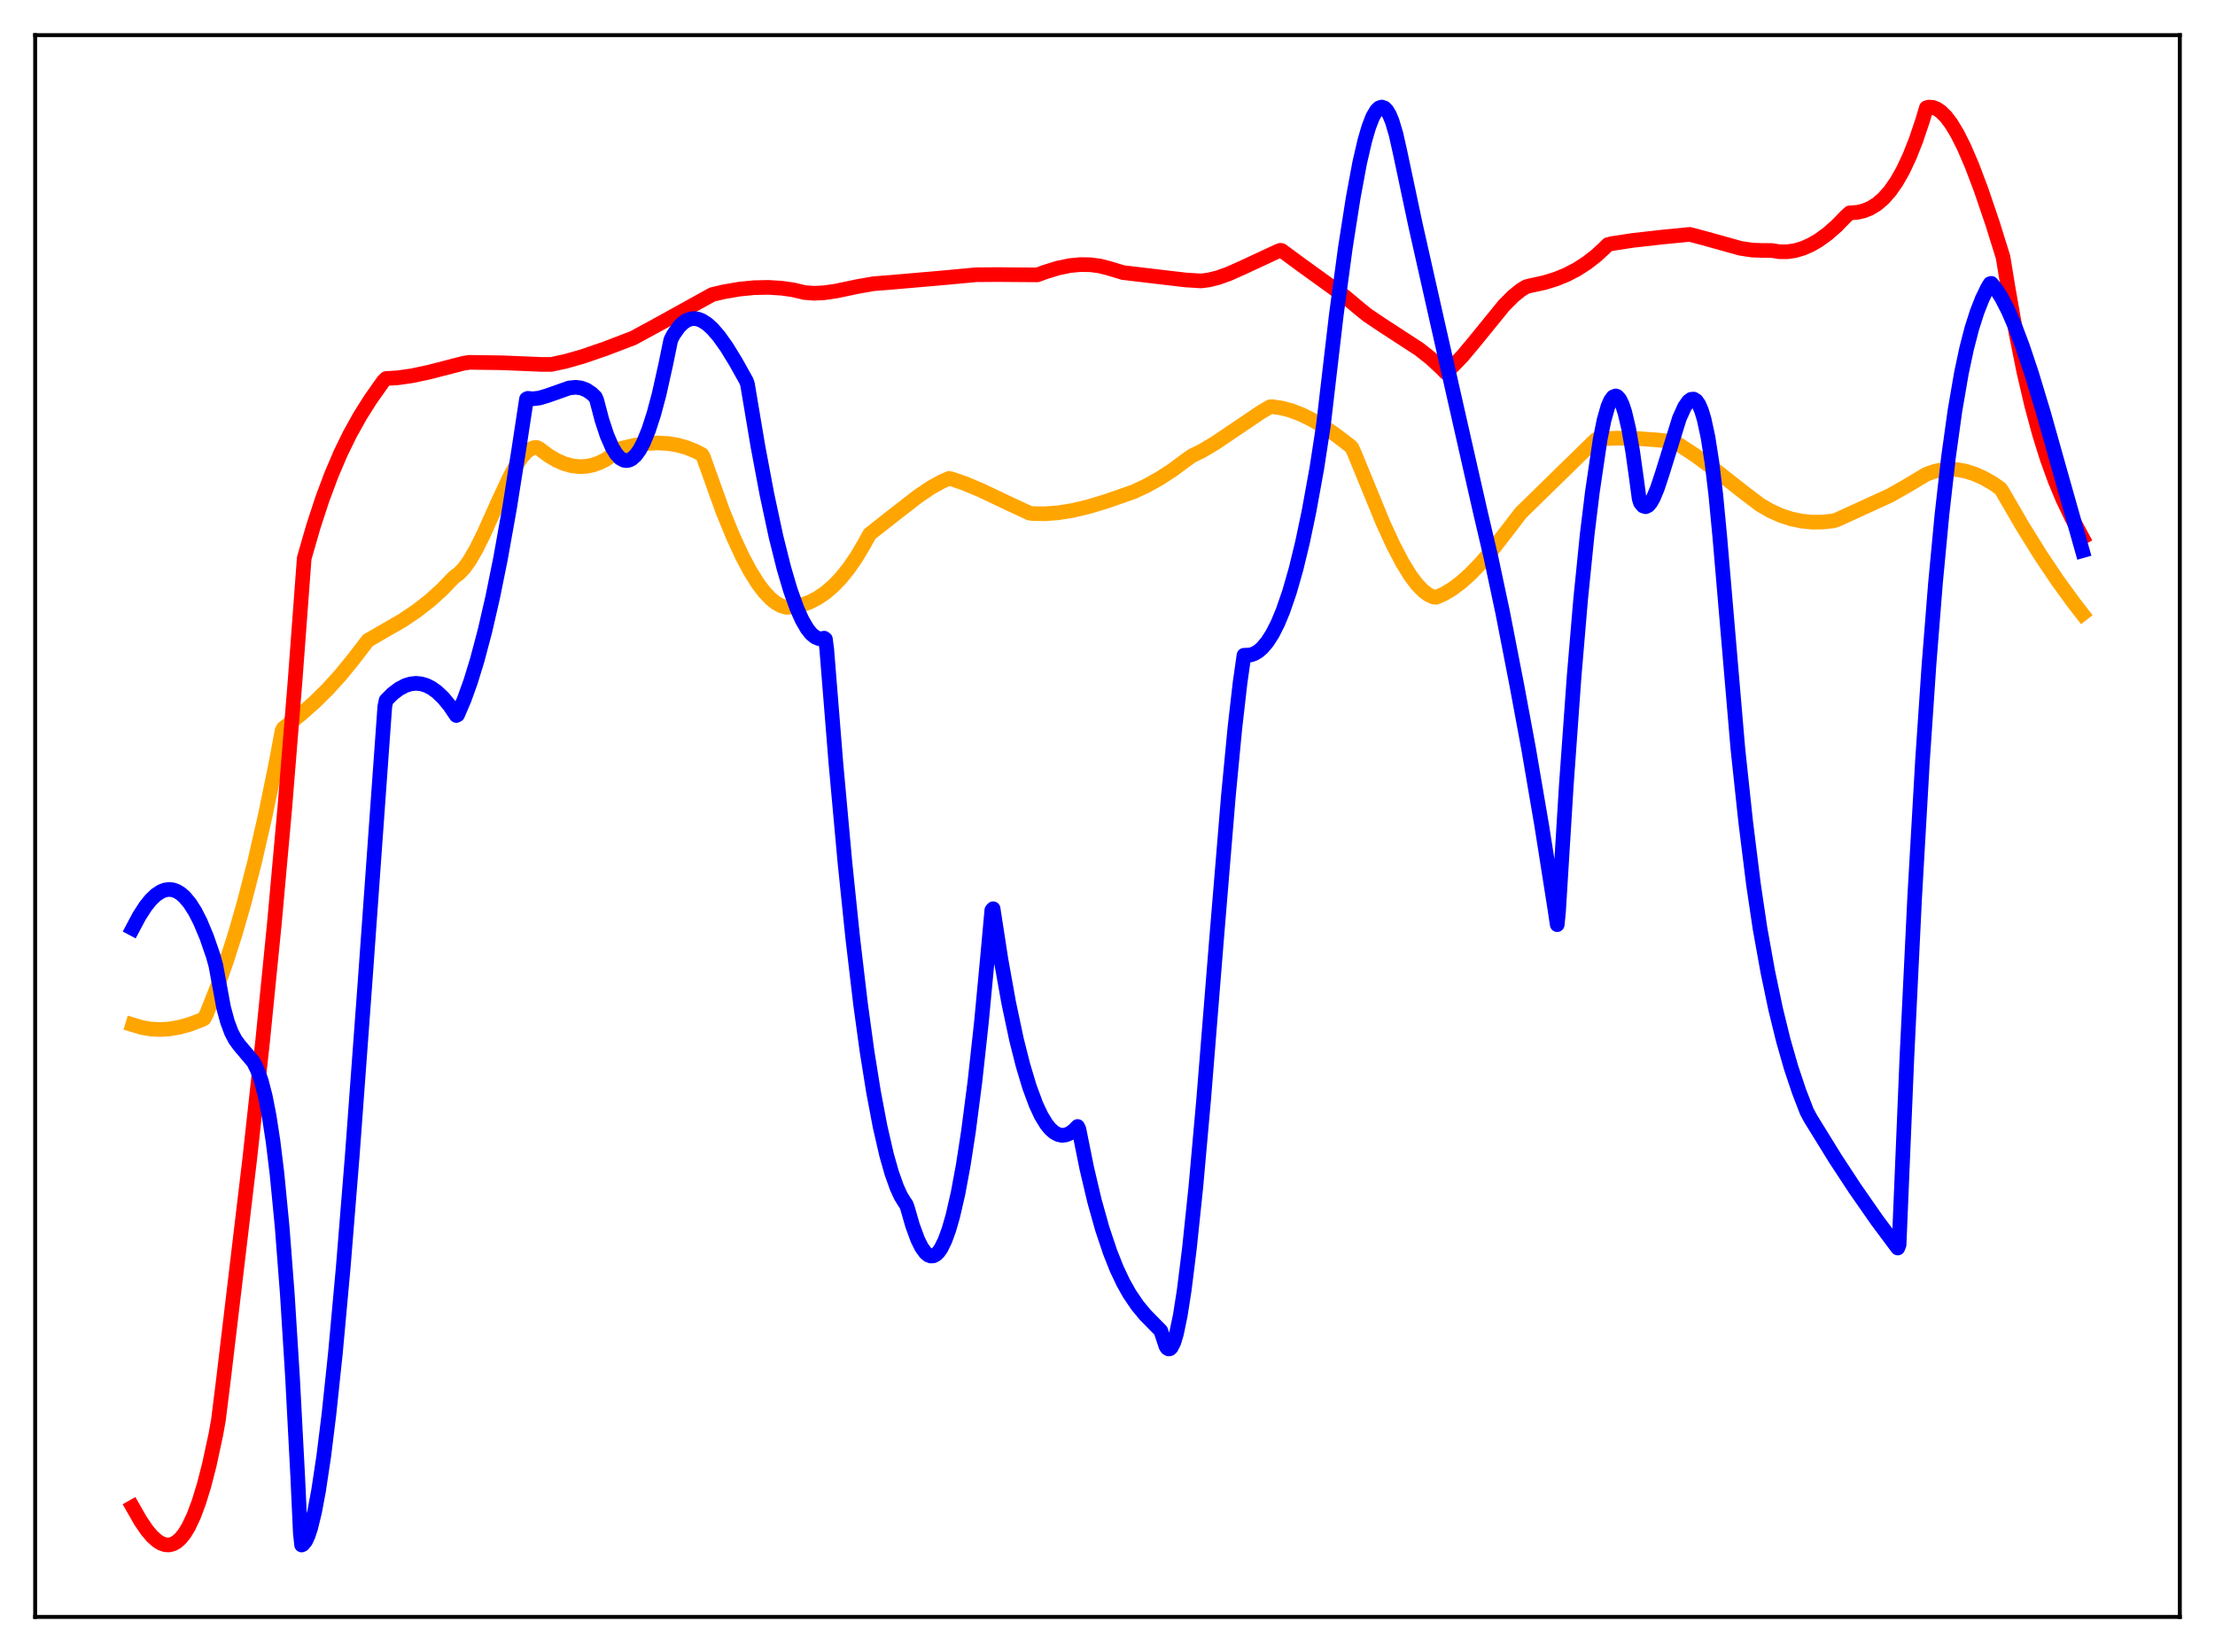 <?xml version="1.0" encoding="utf-8" standalone="no"?>
<!DOCTYPE svg PUBLIC "-//W3C//DTD SVG 1.1//EN"
  "http://www.w3.org/Graphics/SVG/1.1/DTD/svg11.dtd">
<svg xmlns:xlink="http://www.w3.org/1999/xlink" width="453.6pt" height="338.4pt" viewBox="0 0 453.6 338.4" xmlns="http://www.w3.org/2000/svg" version="1.1">
 <defs>
  <style type="text/css">*{stroke-linejoin: round; stroke-linecap: butt}</style>
 </defs>
 <g id="figure_1">
  <g id="patch_1">
   <path d="M 0 338.4 
L 453.6 338.4 
L 453.6 0 
L 0 0 
z
" style="fill: #ffffff"/>
  </g>
  <g id="axes_1">
   <g id="patch_2">
    <path d="M 7.2 331.2 
L 446.4 331.2 
L 446.4 7.2 
L 7.2 7.2 
z
" style="fill: #ffffff"/>
   </g>
   <g id="matplotlib.axis_1"/>
   <g id="matplotlib.axis_2"/>
   <g id="line2d_1">
    <path d="M 27.164 209.901 
L 29.027 210.463 
L 30.89 210.786 
L 32.753 210.885 
L 34.617 210.774 
L 36.746 210.411 
L 38.876 209.817 
L 41.271 208.903 
L 41.804 208.637 
L 42.336 207.591 
L 44.465 202.236 
L 46.329 197.034 
L 48.192 191.208 
L 50.055 184.706 
L 52.185 176.392 
L 54.314 167.074 
L 56.444 156.691 
L 57.775 149.636 
L 58.041 149.154 
L 61.501 146.405 
L 64.429 143.814 
L 67.091 141.185 
L 69.753 138.252 
L 72.415 134.979 
L 75.343 131.172 
L 82.529 127.015 
L 85.457 125.029 
L 88.119 122.942 
L 90.515 120.769 
L 92.644 118.56 
L 93.177 118.058 
L 93.975 117.487 
L 95.04 116.376 
L 96.105 114.899 
L 97.436 112.628 
L 99.033 109.426 
L 101.961 102.887 
L 104.356 97.756 
L 105.687 95.332 
L 106.752 93.743 
L 107.817 92.55 
L 108.615 91.961 
L 109.414 91.672 
L 109.946 91.661 
L 110.479 91.925 
L 112.342 93.326 
L 113.939 94.272 
L 115.536 94.971 
L 117.133 95.413 
L 118.73 95.589 
L 120.061 95.524 
L 121.392 95.262 
L 122.723 94.797 
L 124.054 94.123 
L 125.385 93.234 
L 127.248 91.833 
L 130.176 91.168 
L 132.572 90.833 
L 134.701 90.731 
L 136.831 90.847 
L 138.694 91.152 
L 140.557 91.668 
L 142.42 92.418 
L 143.751 93.107 
L 144.017 93.563 
L 148.01 104.717 
L 150.14 109.922 
L 152.003 113.948 
L 153.6 116.954 
L 155.197 119.512 
L 156.528 121.272 
L 157.859 122.67 
L 158.924 123.512 
L 159.988 124.097 
L 161.053 124.409 
L 162.65 124.257 
L 164.247 123.899 
L 165.844 123.317 
L 167.441 122.493 
L 169.039 121.407 
L 170.636 120.041 
L 172.233 118.374 
L 173.83 116.384 
L 175.427 114.051 
L 177.024 111.351 
L 178.089 109.419 
L 178.887 108.773 
L 183.146 105.425 
L 187.937 101.701 
L 190.599 99.901 
L 192.729 98.707 
L 194.326 97.999 
L 194.858 98.088 
L 197.52 99.008 
L 200.98 100.464 
L 206.57 103.124 
L 210.829 105.106 
L 211.628 105.206 
L 214.023 105.239 
L 216.685 105.039 
L 219.613 104.572 
L 222.807 103.818 
L 226.534 102.694 
L 232.124 100.745 
L 234.785 99.496 
L 237.447 98.012 
L 240.109 96.288 
L 243.037 94.111 
L 244.102 93.368 
L 246.231 92.317 
L 248.893 90.729 
L 252.62 88.209 
L 258.209 84.43 
L 260.073 83.33 
L 260.605 83.309 
L 262.468 83.584 
L 264.332 84.078 
L 266.461 84.886 
L 268.591 85.925 
L 270.986 87.335 
L 273.648 89.156 
L 276.576 91.406 
L 276.842 91.694 
L 277.375 92.859 
L 283.231 107.136 
L 285.36 111.754 
L 287.223 115.31 
L 288.82 117.9 
L 290.151 119.674 
L 291.482 121.049 
L 292.547 121.832 
L 293.612 122.308 
L 294.144 122.34 
L 295.741 121.63 
L 297.338 120.677 
L 299.201 119.286 
L 301.065 117.622 
L 303.194 115.426 
L 305.59 112.639 
L 308.518 108.871 
L 311.446 105.054 
L 326.086 90.732 
L 326.884 90.002 
L 327.683 89.892 
L 331.143 89.744 
L 334.87 89.803 
L 339.395 90.112 
L 342.855 90.506 
L 343.92 91.125 
L 347.114 93.233 
L 351.107 96.152 
L 356.963 100.755 
L 360.423 103.388 
L 362.553 104.628 
L 364.682 105.592 
L 366.812 106.292 
L 368.941 106.741 
L 371.071 106.953 
L 373.2 106.94 
L 375.329 106.714 
L 376.128 106.487 
L 387.041 101.493 
L 390.236 99.683 
L 394.495 97.143 
L 396.092 96.571 
L 397.689 96.231 
L 399.286 96.112 
L 400.883 96.205 
L 402.48 96.498 
L 404.343 97.081 
L 406.207 97.91 
L 408.07 98.967 
L 409.667 100.082 
L 410.199 100.924 
L 414.192 107.801 
L 417.919 113.787 
L 421.379 118.945 
L 424.839 123.695 
L 426.436 125.745 
L 426.436 125.745 
" clip-path="url(#pbf1a0e2435)" style="fill: none; stroke: #ffa500; stroke-width: 3; stroke-linecap: square"/>
   </g>
   <g id="line2d_2">
    <path d="M 27.164 308.687 
L 28.761 311.488 
L 30.092 313.443 
L 31.156 314.7 
L 32.221 315.649 
L 33.02 316.136 
L 33.818 316.413 
L 34.617 316.462 
L 35.415 316.265 
L 36.214 315.812 
L 37.012 315.087 
L 37.811 314.074 
L 38.609 312.76 
L 39.674 310.503 
L 40.739 307.649 
L 41.804 304.167 
L 42.868 300.021 
L 44.199 293.845 
L 44.732 290.869 
L 45.796 282.301 
L 51.12 237.573 
L 53.782 213.263 
L 56.177 189.27 
L 58.307 165.658 
L 60.436 139.355 
L 62.3 114.344 
L 64.163 107.864 
L 66.026 102.175 
L 67.889 97.194 
L 69.753 92.833 
L 71.616 89.007 
L 73.745 85.178 
L 75.875 81.802 
L 78.537 78.033 
L 79.069 77.531 
L 81.465 77.385 
L 84.393 76.967 
L 87.853 76.23 
L 94.774 74.442 
L 96.105 74.22 
L 102.759 74.306 
L 111.011 74.65 
L 112.874 74.649 
L 115.802 74.02 
L 119.263 73.035 
L 123.788 71.484 
L 129.644 69.251 
L 134.701 66.504 
L 145.881 60.32 
L 148.276 59.763 
L 151.471 59.216 
L 154.399 58.926 
L 157.327 58.864 
L 159.988 59.024 
L 162.384 59.36 
L 164.78 59.926 
L 166.643 60.067 
L 168.772 59.969 
L 171.168 59.623 
L 175.693 58.676 
L 178.887 58.117 
L 182.081 57.865 
L 192.196 56.991 
L 199.916 56.277 
L 204.175 56.245 
L 212.426 56.305 
L 214.023 55.72 
L 216.685 54.896 
L 219.081 54.405 
L 221.21 54.197 
L 223.34 54.232 
L 225.203 54.481 
L 227.066 54.952 
L 229.994 55.836 
L 242.771 57.344 
L 245.965 57.545 
L 247.562 57.337 
L 249.425 56.875 
L 251.555 56.118 
L 254.483 54.813 
L 261.67 51.467 
L 262.202 51.268 
L 262.468 51.313 
L 266.195 54.059 
L 275.245 60.599 
L 278.439 63.276 
L 280.036 64.563 
L 282.964 66.535 
L 290.684 71.562 
L 293.079 73.463 
L 295.209 75.445 
L 296.007 76.263 
L 297.604 74.899 
L 299.468 72.962 
L 301.863 70.103 
L 307.985 62.57 
L 309.849 60.693 
L 311.446 59.403 
L 312.511 58.748 
L 313.309 58.531 
L 316.237 57.898 
L 318.633 57.159 
L 320.762 56.292 
L 322.892 55.189 
L 325.021 53.815 
L 326.884 52.36 
L 328.748 50.642 
L 329.28 50.1 
L 330.079 49.9 
L 334.337 49.247 
L 340.726 48.527 
L 346.049 48.015 
L 348.977 48.788 
L 356.431 50.865 
L 358.826 51.225 
L 360.689 51.295 
L 362.819 51.309 
L 364.416 51.562 
L 366.013 51.568 
L 367.61 51.332 
L 369.207 50.861 
L 370.804 50.161 
L 372.401 49.239 
L 374.265 47.889 
L 376.128 46.254 
L 377.991 44.333 
L 378.79 43.603 
L 380.387 43.488 
L 381.718 43.175 
L 383.049 42.624 
L 384.38 41.796 
L 385.711 40.651 
L 387.041 39.146 
L 388.372 37.243 
L 389.703 34.899 
L 391.034 32.069 
L 392.365 28.705 
L 393.696 24.752 
L 394.495 22.079 
L 395.027 21.934 
L 395.825 21.997 
L 396.624 22.302 
L 397.423 22.837 
L 398.487 23.883 
L 399.552 25.288 
L 400.883 27.498 
L 402.214 30.16 
L 403.811 33.873 
L 405.674 38.799 
L 408.07 45.841 
L 410.199 52.687 
L 411.264 59.181 
L 412.861 68.265 
L 414.458 76.171 
L 416.055 83.021 
L 417.652 88.935 
L 419.249 94.035 
L 420.847 98.439 
L 422.444 102.266 
L 424.307 106.161 
L 426.436 110.091 
L 426.436 110.091 
" clip-path="url(#pbf1a0e2435)" style="fill: none; stroke: #ff0000; stroke-width: 3; stroke-linecap: square"/>
   </g>
   <g id="line2d_3">
    <path d="M 27.164 190.188 
L 28.495 187.681 
L 29.825 185.616 
L 30.89 184.296 
L 31.955 183.285 
L 33.02 182.594 
L 33.818 182.293 
L 34.617 182.184 
L 35.415 182.271 
L 36.214 182.559 
L 37.012 183.052 
L 37.811 183.755 
L 38.876 185.029 
L 39.94 186.697 
L 41.005 188.775 
L 42.336 191.963 
L 43.667 195.828 
L 44.199 197.75 
L 45.796 206.411 
L 46.595 209.345 
L 47.393 211.478 
L 48.192 212.995 
L 48.991 214.087 
L 51.919 217.547 
L 52.717 219.172 
L 53.516 221.436 
L 54.314 224.514 
L 55.113 228.575 
L 55.911 233.779 
L 56.71 240.283 
L 57.775 251.257 
L 58.839 265.11 
L 59.904 282.111 
L 60.969 302.459 
L 61.501 314.035 
L 61.767 316.473 
L 62.033 316.339 
L 62.566 315.696 
L 63.098 314.563 
L 63.631 312.944 
L 64.429 309.655 
L 65.228 305.401 
L 66.292 298.323 
L 67.357 289.742 
L 68.688 277.137 
L 70.285 259.634 
L 72.148 236.575 
L 74.81 200.422 
L 78.803 144.715 
L 79.069 143.437 
L 80.4 142.105 
L 81.731 141.092 
L 83.062 140.398 
L 84.127 140.08 
L 85.191 139.97 
L 86.256 140.076 
L 87.321 140.395 
L 88.385 140.935 
L 89.45 141.693 
L 90.781 142.957 
L 92.112 144.576 
L 93.443 146.554 
L 93.709 146.422 
L 95.04 143.324 
L 96.371 139.621 
L 97.702 135.299 
L 99.299 129.282 
L 100.896 122.338 
L 102.493 114.447 
L 104.356 104.017 
L 106.22 92.237 
L 107.817 81.724 
L 108.083 81.596 
L 109.148 81.687 
L 110.479 81.527 
L 112.076 81.048 
L 116.601 79.454 
L 117.932 79.329 
L 118.996 79.466 
L 120.061 79.865 
L 121.126 80.573 
L 121.924 81.337 
L 122.191 81.948 
L 123.255 85.998 
L 124.32 89.229 
L 125.385 91.665 
L 126.183 92.971 
L 126.982 93.846 
L 127.78 94.275 
L 128.313 94.348 
L 128.845 94.251 
L 129.377 93.984 
L 130.176 93.263 
L 130.975 92.156 
L 131.773 90.658 
L 132.838 88.054 
L 133.903 84.762 
L 134.967 80.779 
L 136.298 74.821 
L 137.363 69.633 
L 137.895 68.582 
L 138.96 67.053 
L 139.759 66.228 
L 140.557 65.661 
L 141.356 65.336 
L 142.154 65.244 
L 142.953 65.364 
L 143.751 65.679 
L 144.816 66.363 
L 145.881 67.322 
L 147.212 68.858 
L 148.809 71.104 
L 150.672 74.141 
L 152.801 77.954 
L 153.068 78.649 
L 155.197 91.349 
L 157.06 101.271 
L 158.924 109.965 
L 160.521 116.352 
L 161.852 120.866 
L 163.183 124.588 
L 164.247 126.97 
L 165.312 128.801 
L 166.111 129.802 
L 166.909 130.475 
L 167.708 130.81 
L 168.24 130.842 
L 168.772 130.717 
L 169.039 130.923 
L 169.305 132.982 
L 171.168 156.189 
L 173.031 176.689 
L 174.628 192.137 
L 176.225 205.651 
L 177.556 215.353 
L 178.887 223.667 
L 180.218 230.718 
L 181.549 236.522 
L 182.614 240.281 
L 183.679 243.263 
L 184.477 244.996 
L 185.276 246.301 
L 185.542 246.642 
L 185.808 247.302 
L 186.873 251.022 
L 187.937 253.913 
L 188.736 255.516 
L 189.535 256.617 
L 190.067 257.065 
L 190.599 257.276 
L 191.132 257.246 
L 191.664 256.973 
L 192.196 256.452 
L 192.729 255.68 
L 193.527 254.041 
L 194.326 251.851 
L 195.124 249.076 
L 196.189 244.44 
L 197.254 238.688 
L 198.319 231.805 
L 199.649 221.556 
L 200.98 209.396 
L 202.311 195.264 
L 203.11 186.431 
L 203.376 186.138 
L 204.973 196.498 
L 206.57 205.414 
L 208.167 212.952 
L 209.498 218.221 
L 210.829 222.653 
L 212.16 226.256 
L 213.225 228.526 
L 214.289 230.275 
L 215.088 231.255 
L 215.887 231.957 
L 216.685 232.39 
L 217.484 232.56 
L 218.282 232.47 
L 219.081 232.132 
L 219.879 231.553 
L 220.678 230.74 
L 220.944 231.286 
L 222.541 239.237 
L 224.138 246.007 
L 225.735 251.704 
L 227.332 256.476 
L 228.663 259.838 
L 229.994 262.667 
L 231.325 265.04 
L 232.922 267.391 
L 234.519 269.326 
L 236.383 271.231 
L 237.713 272.581 
L 238.778 275.791 
L 239.044 276.156 
L 239.311 276.313 
L 239.577 276.27 
L 239.843 276.031 
L 240.375 274.996 
L 240.908 273.25 
L 241.706 269.424 
L 242.505 264.302 
L 243.569 255.769 
L 244.9 243.036 
L 246.497 225.146 
L 249.159 192.047 
L 251.555 163.065 
L 252.886 149.121 
L 253.951 139.819 
L 254.749 134.22 
L 256.08 134.158 
L 256.879 133.883 
L 257.677 133.408 
L 258.476 132.721 
L 259.54 131.463 
L 260.605 129.79 
L 261.67 127.684 
L 262.735 125.124 
L 264.065 121.256 
L 265.396 116.603 
L 266.727 111.127 
L 268.058 104.787 
L 269.655 95.98 
L 270.986 87.327 
L 273.648 64.57 
L 275.511 50.733 
L 277.108 40.547 
L 278.439 33.364 
L 279.504 28.763 
L 280.303 26.032 
L 281.101 23.96 
L 281.9 22.596 
L 282.432 22.093 
L 282.964 21.927 
L 283.497 22.108 
L 284.029 22.646 
L 284.561 23.552 
L 285.094 24.847 
L 285.892 27.525 
L 286.691 31.089 
L 289.885 46.156 
L 294.144 65.1 
L 300.532 93.344 
L 303.194 105.066 
L 305.324 114.151 
L 307.719 125.416 
L 310.647 140.474 
L 313.043 153.398 
L 315.705 168.986 
L 318.367 185.868 
L 318.899 189.399 
L 319.165 186.715 
L 320.762 160.779 
L 322.359 138.512 
L 323.69 122.784 
L 325.021 109.586 
L 326.086 100.839 
L 327.683 90.032 
L 328.481 86.078 
L 329.28 83.265 
L 329.812 82.029 
L 330.345 81.306 
L 330.877 81.099 
L 331.143 81.189 
L 331.676 81.757 
L 332.208 82.842 
L 332.74 84.454 
L 333.539 87.849 
L 334.337 92.409 
L 335.136 98.131 
L 335.668 102.1 
L 335.935 102.978 
L 336.467 103.625 
L 336.999 103.795 
L 337.532 103.541 
L 338.064 102.913 
L 338.596 101.963 
L 339.395 100.045 
L 340.46 96.828 
L 343.92 85.661 
L 344.985 83.321 
L 345.783 82.182 
L 346.316 81.793 
L 346.848 81.748 
L 347.38 82.09 
L 347.913 82.862 
L 348.445 84.108 
L 348.977 85.871 
L 349.776 89.58 
L 350.575 94.7 
L 351.373 101.379 
L 352.172 109.767 
L 355.898 153.432 
L 357.495 168.365 
L 359.092 181.195 
L 360.423 190.159 
L 362.02 199.052 
L 363.617 206.678 
L 365.215 213.189 
L 366.812 218.756 
L 368.409 223.527 
L 370.006 227.673 
L 370.804 229.155 
L 375.862 237.354 
L 379.855 243.437 
L 384.38 249.94 
L 388.372 255.297 
L 388.639 255.64 
L 388.905 254.966 
L 390.502 216.663 
L 392.099 183.741 
L 393.696 155.853 
L 395.027 136.201 
L 396.358 119.449 
L 397.689 105.367 
L 399.02 93.65 
L 400.351 84.078 
L 401.681 76.355 
L 402.746 71.351 
L 403.811 67.237 
L 404.876 63.896 
L 405.94 61.185 
L 407.005 58.989 
L 407.537 58.109 
L 407.804 58.042 
L 408.868 59.371 
L 409.933 61.064 
L 411.264 63.665 
L 412.595 66.74 
L 414.192 70.981 
L 416.055 76.56 
L 418.451 84.482 
L 422.177 97.729 
L 426.436 112.796 
L 426.436 112.796 
" clip-path="url(#pbf1a0e2435)" style="fill: none; stroke: #0000ff; stroke-width: 3; stroke-linecap: square"/>
   </g>
   <g id="patch_3">
    <path d="M 7.2 331.2 
L 7.2 7.2 
" style="fill: none; stroke: #000000; stroke-width: 0.8; stroke-linejoin: miter; stroke-linecap: square"/>
   </g>
   <g id="patch_4">
    <path d="M 446.4 331.2 
L 446.4 7.2 
" style="fill: none; stroke: #000000; stroke-width: 0.8; stroke-linejoin: miter; stroke-linecap: square"/>
   </g>
   <g id="patch_5">
    <path d="M 7.2 331.2 
L 446.4 331.2 
" style="fill: none; stroke: #000000; stroke-width: 0.8; stroke-linejoin: miter; stroke-linecap: square"/>
   </g>
   <g id="patch_6">
    <path d="M 7.2 7.2 
L 446.4 7.2 
" style="fill: none; stroke: #000000; stroke-width: 0.8; stroke-linejoin: miter; stroke-linecap: square"/>
   </g>
  </g>
 </g>
 <defs>
  <clipPath id="pbf1a0e2435">
   <rect x="7.2" y="7.2" width="439.2" height="324"/>
  </clipPath>
 </defs>
</svg>
